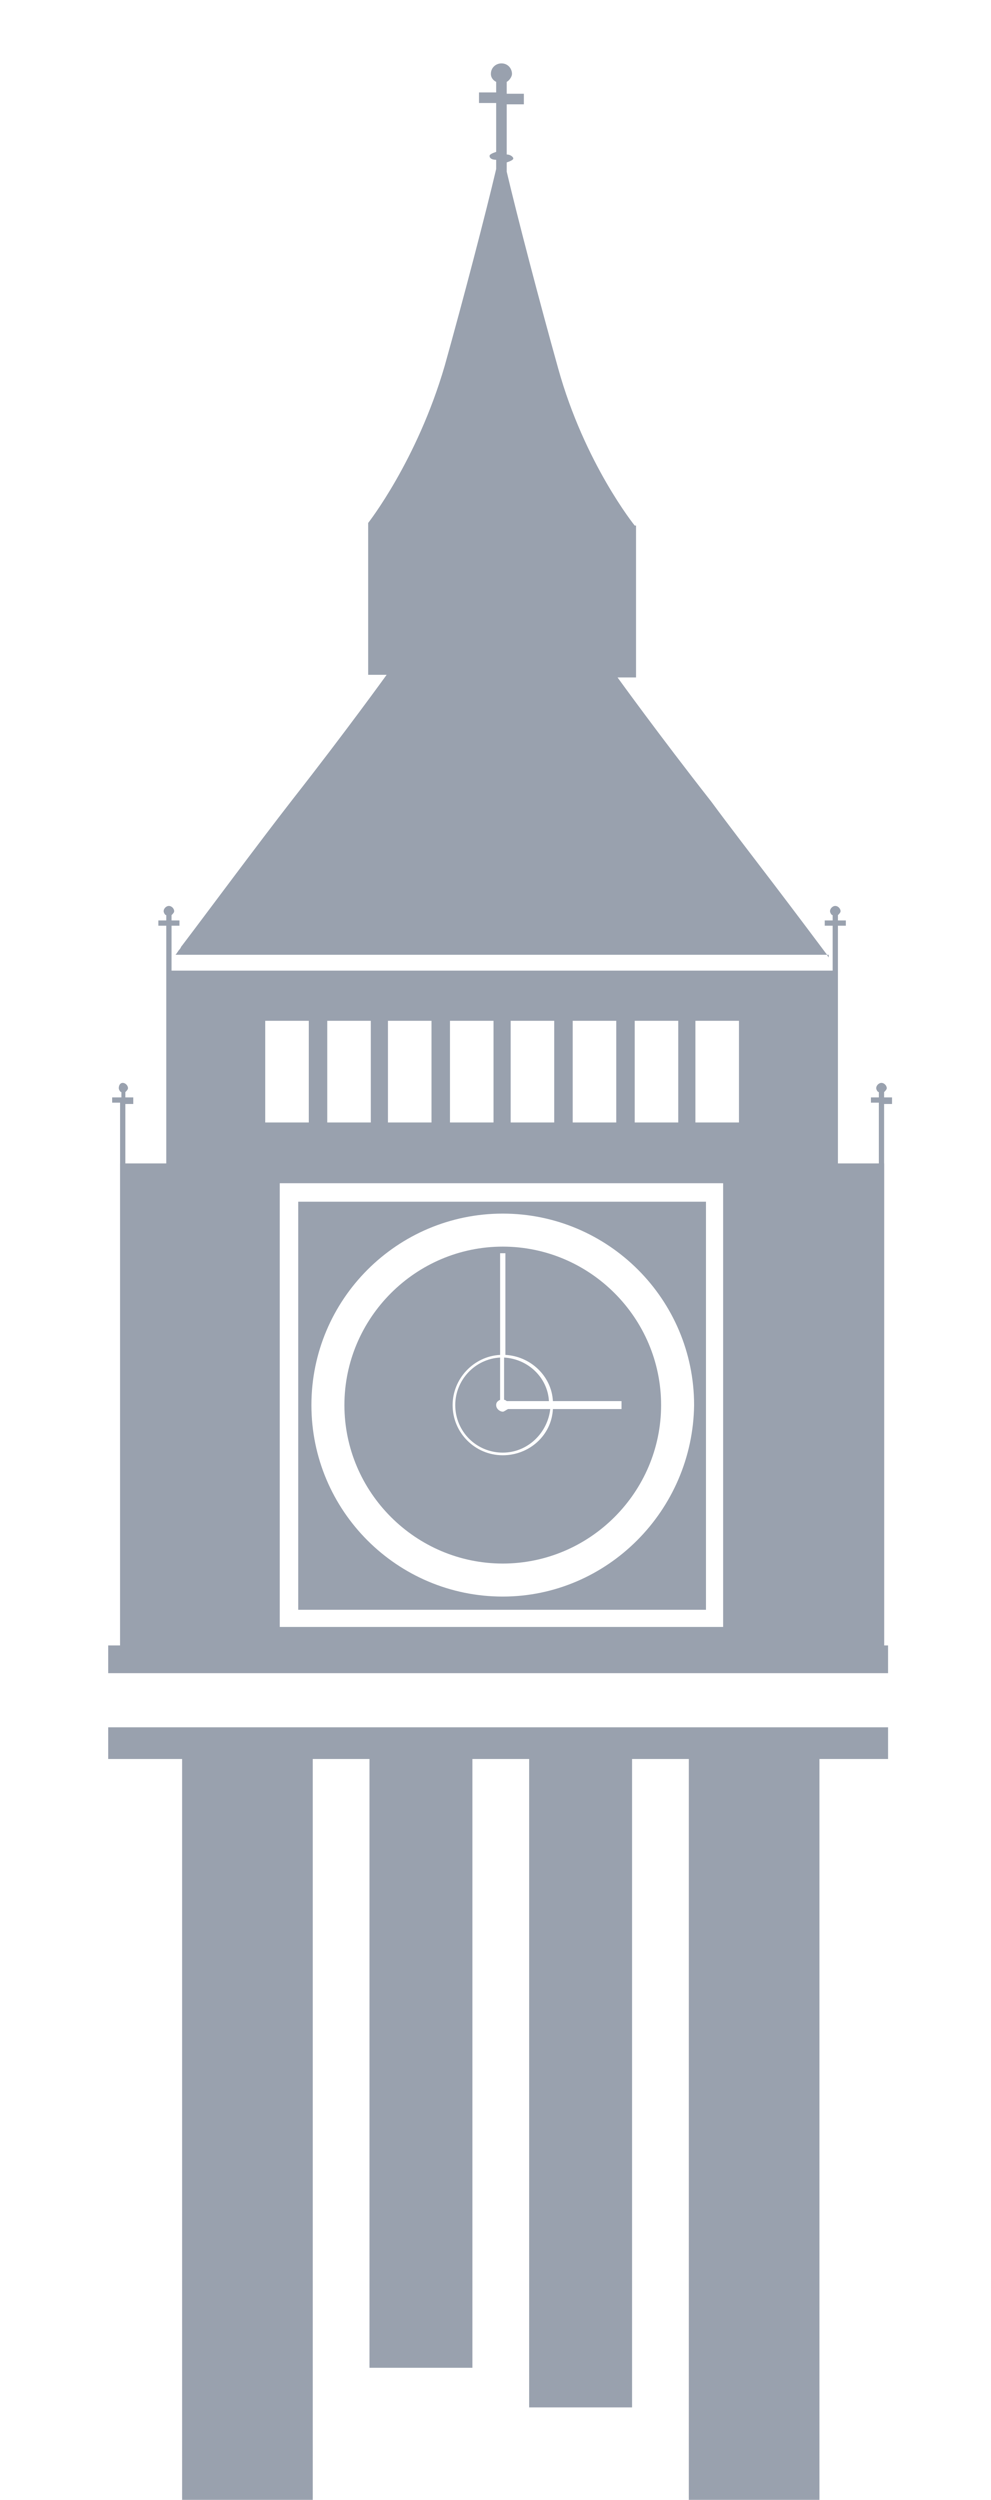 <?xml version="1.0" encoding="utf-8"?>
<!-- Generator: Adobe Illustrator 19.0.0, SVG Export Plug-In . SVG Version: 6.00 Build 0)  -->
<svg version="1.1" id="Layer_1" xmlns="http://www.w3.org/2000/svg" xmlns:xlink="http://www.w3.org/1999/xlink" x="0px" y="0px"
	 viewBox="0 0 75.1 189.3" style="enable-background:new 0 0 75.1 189.3;" xml:space="preserve">
<style type="text/css">
	.st0{fill:#99A1AE;}
	.st1{display:none;}
	.st2{display:inline;fill:#FFFFFF;}
</style>
<g>
	<path class="st0" d="M22.6,91v30.9h30.9V91H22.6z M38.1,120.9c-8,0-14.5-6.5-14.5-14.5c0-8,6.5-14.5,14.5-14.5
		c8,0,14.5,6.5,14.5,14.5C52.5,114.4,46,120.9,38.1,120.9z"/>
	<g>
		<path class="st0" d="M38.1,106.9c-0.2,0-0.5-0.2-0.5-0.5c0-0.2,0.1-0.3,0.3-0.4v-3.2c-1.9,0.1-3.4,1.7-3.4,3.6
			c0,2,1.6,3.6,3.6,3.6c1.9,0,3.4-1.5,3.6-3.3h-3.2C38.3,106.8,38.2,106.9,38.1,106.9z"/>
		<path class="st0" d="M38.4,106.1h3.2c-0.1-1.8-1.6-3.2-3.4-3.3v3.2C38.3,106,38.4,106.1,38.4,106.1z"/>
		<path class="st0" d="M38.1,94.4c-6.6,0-12,5.4-12,12c0,6.6,5.4,12,12,12c6.6,0,12-5.4,12-12C50.1,99.8,44.7,94.4,38.1,94.4z
			 M41.9,106.7c-0.1,2-1.8,3.5-3.8,3.5c-2.1,0-3.8-1.7-3.8-3.8c0-2,1.6-3.7,3.6-3.8v-7.7h0.4v7.7c1.9,0.1,3.5,1.6,3.6,3.5h5.2v0.6
			H41.9z"/>
	</g>
	<path class="st0" d="M10.2,83.1H9.5v-0.4c0.1-0.1,0.2-0.2,0.2-0.3c0-0.2-0.2-0.4-0.4-0.4C9.1,82,9,82.2,9,82.4
		c0,0.1,0.1,0.3,0.2,0.3v0.4H8.5v0.4h0.6v41.1h0.4V83.6h0.6V83.1z"/>
	<path id="XMLID_41_" class="st0" d="M67.6,83.1h-0.6v-0.4c0.1-0.1,0.2-0.2,0.2-0.3c0-0.2-0.2-0.4-0.4-0.4c-0.2,0-0.4,0.2-0.4,0.4
		c0,0.1,0.1,0.3,0.2,0.3v0.4h-0.6v0.4h0.6v41.1h0.4V83.6h0.6V83.1z"/>
	<path class="st0" d="M67,124.6V88.1h-3.5V73.5h0v-3.4h0.6v-0.4h-0.6v-0.4c0.1-0.1,0.2-0.2,0.2-0.3c0-0.2-0.2-0.4-0.4-0.4
		c-0.2,0-0.4,0.2-0.4,0.4c0,0.1,0.1,0.3,0.2,0.3v0.4h-0.6v0.4h0.6v3.4H13v-3.4h0.6v-0.4H13v-0.4c0.1-0.1,0.2-0.2,0.2-0.3
		c0-0.2-0.2-0.4-0.4-0.4c-0.2,0-0.4,0.2-0.4,0.4c0,0.1,0.1,0.3,0.2,0.3v0.4H12v0.4h0.6v3.4h0v14.6H9.1v36.5H8.2v2.1h59.1v-2.1H67z
		 M52.7,77.3H56v7.7h-3.3V77.3z M48.1,77.3h3.3v7.7h-3.3V77.3z M43.4,77.3h3.3v7.7h-3.3V77.3z M38.7,77.3H42v7.7h-3.3V77.3z
		 M34.1,77.3h3.3v7.7h-3.3V77.3z M29.4,77.3h3.3v7.7h-3.3V77.3z M24.8,77.3h3.3v7.7h-3.3V77.3z M20.1,77.3h3.3v7.7h-3.3V77.3z
		 M54.9,123.2H21.2V89.6h33.6V123.2z"/>
	<path id="XMLID_62_" class="st0" d="M67.3,133.2v-2.4H8.2v2.4h5.6v57.1c3.3,0,6.6,0,9.9,0v-57.1h4.3v46.1c2.5,0,5.4,0,7.8,0v-46.1
		h4.3v49.1c2.4,0,5.3,0,7.8,0v-49.1h4.3v57.1c3.3,0,6.6,0,9.9,0v-57.1H67.3z"/>
	<path class="st0" d="M62.8,72.5c-0.1-0.1-0.1-0.2-0.2-0.3c-0.9-1.2-2.4-3.2-4-5.3h0c-1.6-2.1-3.3-4.3-4.7-6.2
		c-4-5.1-7.1-9.4-7.1-9.4h1.4v-2v-9.5h-0.1c0,0-3.8-4.7-5.8-11.9c-1.4-5-3.1-11.5-3.9-14.9v-0.7c0.3-0.1,0.5-0.2,0.5-0.3
		c0-0.1-0.2-0.3-0.5-0.3V7.9h1.3V7.1h-1.3V6.2c0.2-0.1,0.4-0.4,0.4-0.6c0-0.4-0.3-0.8-0.8-0.8c-0.4,0-0.8,0.3-0.8,0.8
		c0,0.3,0.2,0.5,0.4,0.6v0.8h-1.3v0.8h1.3v3.7c-0.3,0.1-0.5,0.2-0.5,0.3c0,0.2,0.2,0.3,0.5,0.3v0.7c-0.8,3.4-2.5,9.9-3.9,14.9
		c-2.1,7.2-5.8,11.9-5.8,11.9h0v9.5v2h1.4c0,0-3.1,4.3-7.1,9.4c-2.8,3.6-6.5,8.6-8.4,11.1c-0.1,0.1-0.1,0.2-0.2,0.3
		c-0.1,0.1-0.2,0.3-0.3,0.4H62.8z"/>
</g>
<g id="XMLID_57_" class="st1">
	<rect id="XMLID_58_" x="26.9" y="188.3" class="st2" width="10.2" height="21.5"/>
	<path id="XMLID_67_" class="st2" d="M11.2,192.5v17.3h13.6v-17.3H11.2z M13.6,196.3c4,0,7,0,11,0C20.6,196.3,17.6,196.3,13.6,196.3
		z"/>
	<rect id="XMLID_63_" x="51.3" y="190.1" class="st2" width="12.4" height="19.7"/>
	<rect id="XMLID_64_" x="39.6" y="181.7" class="st2" width="10.2" height="28.1"/>
</g>
</svg>

